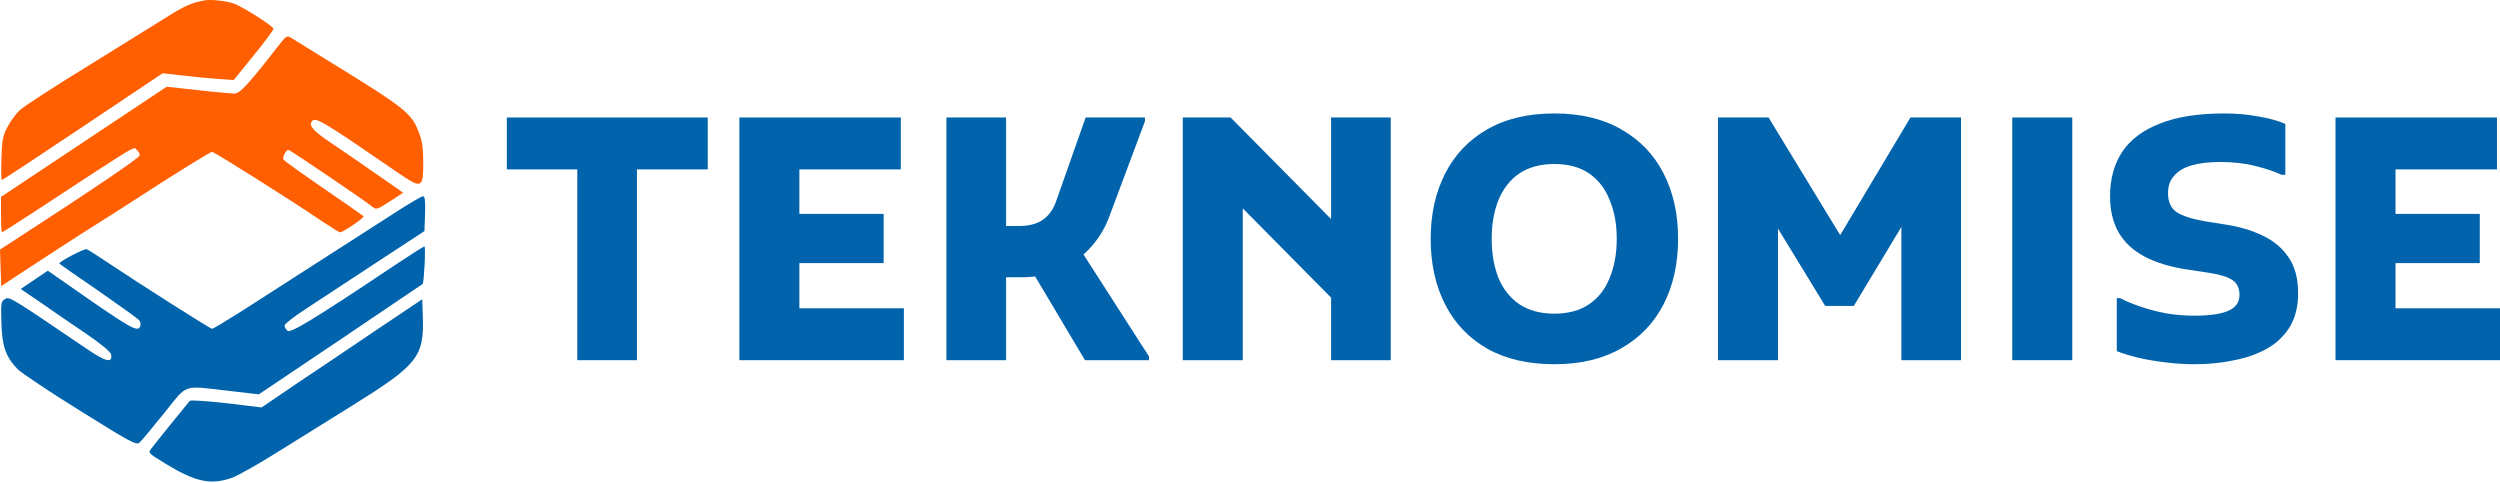 <svg width="300" height="58" viewBox="0 0 300 58" fill="none" xmlns="http://www.w3.org/2000/svg">
<path d="M24.49 0.055C23.139 0.296 22.102 0.731 20.389 1.816C19.399 2.444 15.104 5.098 10.858 7.728C6.611 10.334 2.799 12.795 2.389 13.205C1.954 13.591 1.303 14.484 0.941 15.159C0.338 16.269 0.241 16.704 0.169 18.996C0.121 20.444 0.145 21.602 0.217 21.602C0.314 21.602 4.705 18.706 9.965 15.184L19.52 8.789L21.836 9.055C23.091 9.2 25.021 9.393 26.083 9.465L28.037 9.61L30.426 6.666C31.753 5.05 32.815 3.602 32.815 3.457C32.815 3.168 29.581 1.092 28.23 0.489C27.386 0.127 25.359 -0.114 24.49 0.055Z" fill="#FF5F00"/>
<path d="M33.49 5.387C29.895 10.02 28.785 11.226 28.158 11.226C27.796 11.226 25.817 11.058 23.742 10.816L20.003 10.406L10.062 17.017L0.121 23.628V25.752C0.121 26.91 0.169 27.875 0.241 27.875C0.29 27.875 2.051 26.765 4.15 25.39C17.155 16.872 15.949 17.596 16.431 18.007C16.625 18.151 16.769 18.441 16.769 18.634C16.769 18.924 11.316 22.615 2.413 28.382L0 29.95L0.072 32.146L0.145 34.342L1.882 33.183C4.705 31.326 10.013 27.875 11.654 26.862C12.474 26.355 14.212 25.245 15.515 24.401C20.413 21.216 25.214 18.224 25.456 18.224C25.697 18.224 34.697 23.87 38.533 26.476C39.691 27.248 40.705 27.875 40.801 27.875C41.187 27.875 43.793 26.09 43.624 25.945C43.528 25.848 41.332 24.328 38.775 22.567C36.241 20.83 34.094 19.285 34.021 19.165C33.852 18.899 34.311 17.983 34.6 17.983C34.817 17.983 44.083 24.28 44.782 24.883C45.12 25.173 45.362 25.1 46.761 24.183L48.378 23.122L45.289 20.974C43.6 19.792 41.163 18.103 39.884 17.259C37.641 15.763 37.061 15.135 37.399 14.604C37.809 13.953 38.485 14.363 47.799 20.757C50.622 22.688 50.791 22.615 50.791 19.478C50.791 17.838 50.67 16.921 50.284 15.956C49.391 13.543 48.74 13.036 38.726 6.883C36.941 5.773 35.228 4.736 34.938 4.543C34.456 4.229 34.359 4.277 33.49 5.387Z" fill="#FF5F00"/>
<path d="M47.002 25.776C43.117 28.285 33.997 34.124 29.002 37.334C27.169 38.492 25.576 39.457 25.455 39.457C25.238 39.457 16.648 34.004 12.836 31.446C11.678 30.674 10.592 29.974 10.399 29.902C10.134 29.805 7.118 31.374 7.118 31.615C7.118 31.663 9.217 33.135 11.774 34.872C14.308 36.634 16.528 38.226 16.697 38.419C16.841 38.612 16.914 38.926 16.841 39.119C16.528 39.939 15.9 39.578 7.576 33.763L5.742 32.484L4.126 33.569L2.485 34.679L4.874 36.296C6.177 37.213 8.59 38.878 10.254 39.988C12.281 41.387 13.295 42.232 13.343 42.569C13.512 43.607 12.691 43.414 10.423 41.87C1.255 35.645 1.134 35.572 0.603 35.886C0.12 36.175 0.096 36.368 0.169 38.733C0.241 41.58 0.7 42.835 2.123 44.307C2.582 44.765 5.935 47.009 9.627 49.301C15.683 53.089 16.383 53.451 16.745 53.114C16.962 52.92 18.265 51.352 19.665 49.615C22.584 45.996 21.788 46.261 27.337 46.888L31.053 47.323L40.825 40.76C46.182 37.141 50.645 34.124 50.718 34.076C50.887 33.883 51.104 29.564 50.935 29.564C50.839 29.564 49.174 30.626 47.219 31.929C37.809 38.226 34.865 40.012 34.504 39.698C34.311 39.529 34.142 39.24 34.142 39.071C34.142 38.878 35.252 38.009 36.627 37.116C37.978 36.224 41.742 33.763 44.999 31.615L50.935 27.73L51.008 25.631C51.056 24.015 50.983 23.532 50.742 23.556C50.573 23.556 48.884 24.545 47.002 25.776Z" fill="#0063AC"/>
<path d="M45.482 39.384C42.635 41.315 38.292 44.234 35.831 45.875L31.391 48.891L27.169 48.384C24.852 48.119 22.874 47.998 22.777 48.095C22.464 48.457 18.555 53.282 18.169 53.813C17.735 54.344 17.735 54.344 20.027 55.744C23.501 57.843 25.287 58.205 27.772 57.36C28.472 57.119 30.74 55.84 32.839 54.537C34.962 53.21 39.185 50.58 42.225 48.698C50.139 43.776 50.887 42.811 50.742 38.057L50.67 35.91L45.482 39.384Z" fill="#0063AC"/>
<path d="M60.822 14.099H84.929V20.328H76.435V43.222H69.276V20.328H60.822V14.099Z" fill="#0063AC"/>
<path d="M88.725 43.222V14.099H95.925V43.222H88.725ZM92.608 43.222V36.993H108.464V43.222H92.608ZM92.608 31.573V25.667H106.037V31.573H92.608ZM92.608 20.328V14.099H108.1V20.328H92.608Z" fill="#0063AC"/>
<path d="M122.591 33.272H117.414V27.123H122.187C123.508 27.123 124.519 26.854 125.22 26.314C125.949 25.775 126.474 24.993 126.798 23.968L130.276 14.099H137.395V14.544L133.189 25.789C132.703 27.191 131.962 28.458 130.964 29.591C129.966 30.723 128.766 31.627 127.364 32.301C125.962 32.948 124.371 33.272 122.591 33.272ZM113.571 43.222V14.099H120.731V43.222H113.571ZM129.387 29.55L137.881 42.777V43.222H130.196L123.603 32.139L129.387 29.55Z" fill="#0063AC"/>
<path d="M141.932 43.222V14.099H147.675L162.115 28.701V38.125L147.068 22.917L149.131 22.067V43.222H141.932ZM159.729 43.222V14.099H166.888V43.222H159.729Z" fill="#0063AC"/>
<path d="M171.682 28.66C171.682 25.694 172.262 23.079 173.422 20.814C174.581 18.548 176.267 16.782 178.478 15.515C180.689 14.247 183.372 13.614 186.527 13.614C189.655 13.614 192.324 14.247 194.536 15.515C196.774 16.782 198.473 18.548 199.632 20.814C200.792 23.079 201.371 25.694 201.371 28.66C201.371 31.627 200.792 34.242 199.632 36.507C198.473 38.772 196.774 40.539 194.536 41.806C192.324 43.073 189.655 43.707 186.527 43.707C183.372 43.707 180.689 43.087 178.478 41.846C176.267 40.579 174.581 38.813 173.422 36.548C172.262 34.283 171.682 31.654 171.682 28.66ZM179.004 28.66C179.004 30.413 179.273 31.977 179.813 33.352C180.379 34.701 181.215 35.752 182.32 36.507C183.453 37.262 184.855 37.64 186.527 37.64C188.199 37.64 189.587 37.262 190.693 36.507C191.799 35.752 192.621 34.701 193.16 33.352C193.727 31.977 194.01 30.413 194.01 28.66C194.01 26.908 193.727 25.357 193.16 24.009C192.621 22.634 191.799 21.569 190.693 20.814C189.587 20.058 188.199 19.681 186.527 19.681C184.855 19.681 183.453 20.058 182.32 20.814C181.215 21.569 180.379 22.634 179.813 24.009C179.273 25.357 179.004 26.908 179.004 28.66Z" fill="#0063AC"/>
<path d="M206.159 43.222V14.099H212.226L222.298 30.642L219.345 30.683L229.255 14.099H235.322V43.222H228.163V24.413L229.619 24.818L222.459 36.71H219.021L211.862 24.98L213.359 24.575V43.222H206.159Z" fill="#0063AC"/>
<path d="M241.472 14.099H248.672V43.222H241.472V14.099Z" fill="#0063AC"/>
<path d="M254.014 35.779H254.419C255.093 36.13 255.902 36.467 256.845 36.791C257.789 37.114 258.814 37.384 259.919 37.599C261.052 37.788 262.185 37.883 263.317 37.883C264.504 37.883 265.488 37.802 266.27 37.64C267.079 37.478 267.685 37.222 268.09 36.871C268.521 36.494 268.737 35.995 268.737 35.375C268.737 34.593 268.467 34.013 267.928 33.636C267.416 33.258 266.486 32.961 265.137 32.746L262.468 32.341C260.472 32.045 258.773 31.532 257.371 30.804C255.996 30.076 254.958 29.119 254.257 27.932C253.556 26.719 253.205 25.263 253.205 23.564C253.205 21.488 253.69 19.708 254.661 18.225C255.659 16.742 257.169 15.609 259.191 14.827C261.214 14.018 263.802 13.614 266.957 13.614C268.36 13.614 269.708 13.735 271.002 13.978C272.297 14.193 273.375 14.49 274.238 14.868V20.975H273.793C272.984 20.598 271.946 20.247 270.679 19.924C269.411 19.6 267.996 19.438 266.432 19.438C265.083 19.438 263.937 19.573 262.994 19.843C262.077 20.112 261.376 20.53 260.89 21.097C260.405 21.636 260.162 22.323 260.162 23.16C260.162 24.238 260.513 25.007 261.214 25.465C261.915 25.923 263.047 26.287 264.611 26.557L267.16 26.962C268.751 27.204 270.193 27.636 271.488 28.256C272.809 28.876 273.847 29.739 274.602 30.845C275.384 31.95 275.775 33.406 275.775 35.213C275.775 36.75 275.452 38.071 274.804 39.177C274.157 40.255 273.254 41.132 272.094 41.806C270.962 42.453 269.64 42.925 268.13 43.222C266.647 43.545 265.043 43.707 263.317 43.707C262.104 43.707 260.904 43.626 259.717 43.464C258.558 43.33 257.479 43.141 256.481 42.898C255.484 42.656 254.661 42.399 254.014 42.13V35.779Z" fill="#0063AC"/>
<path d="M280.261 43.222V14.099H287.461V43.222H280.261ZM284.144 43.222V36.993H300V43.222H284.144ZM284.144 31.573V25.667H297.573V31.573H284.144ZM284.144 20.328V14.099H299.636V20.328H284.144Z" fill="#0063AC"/>
</svg>
